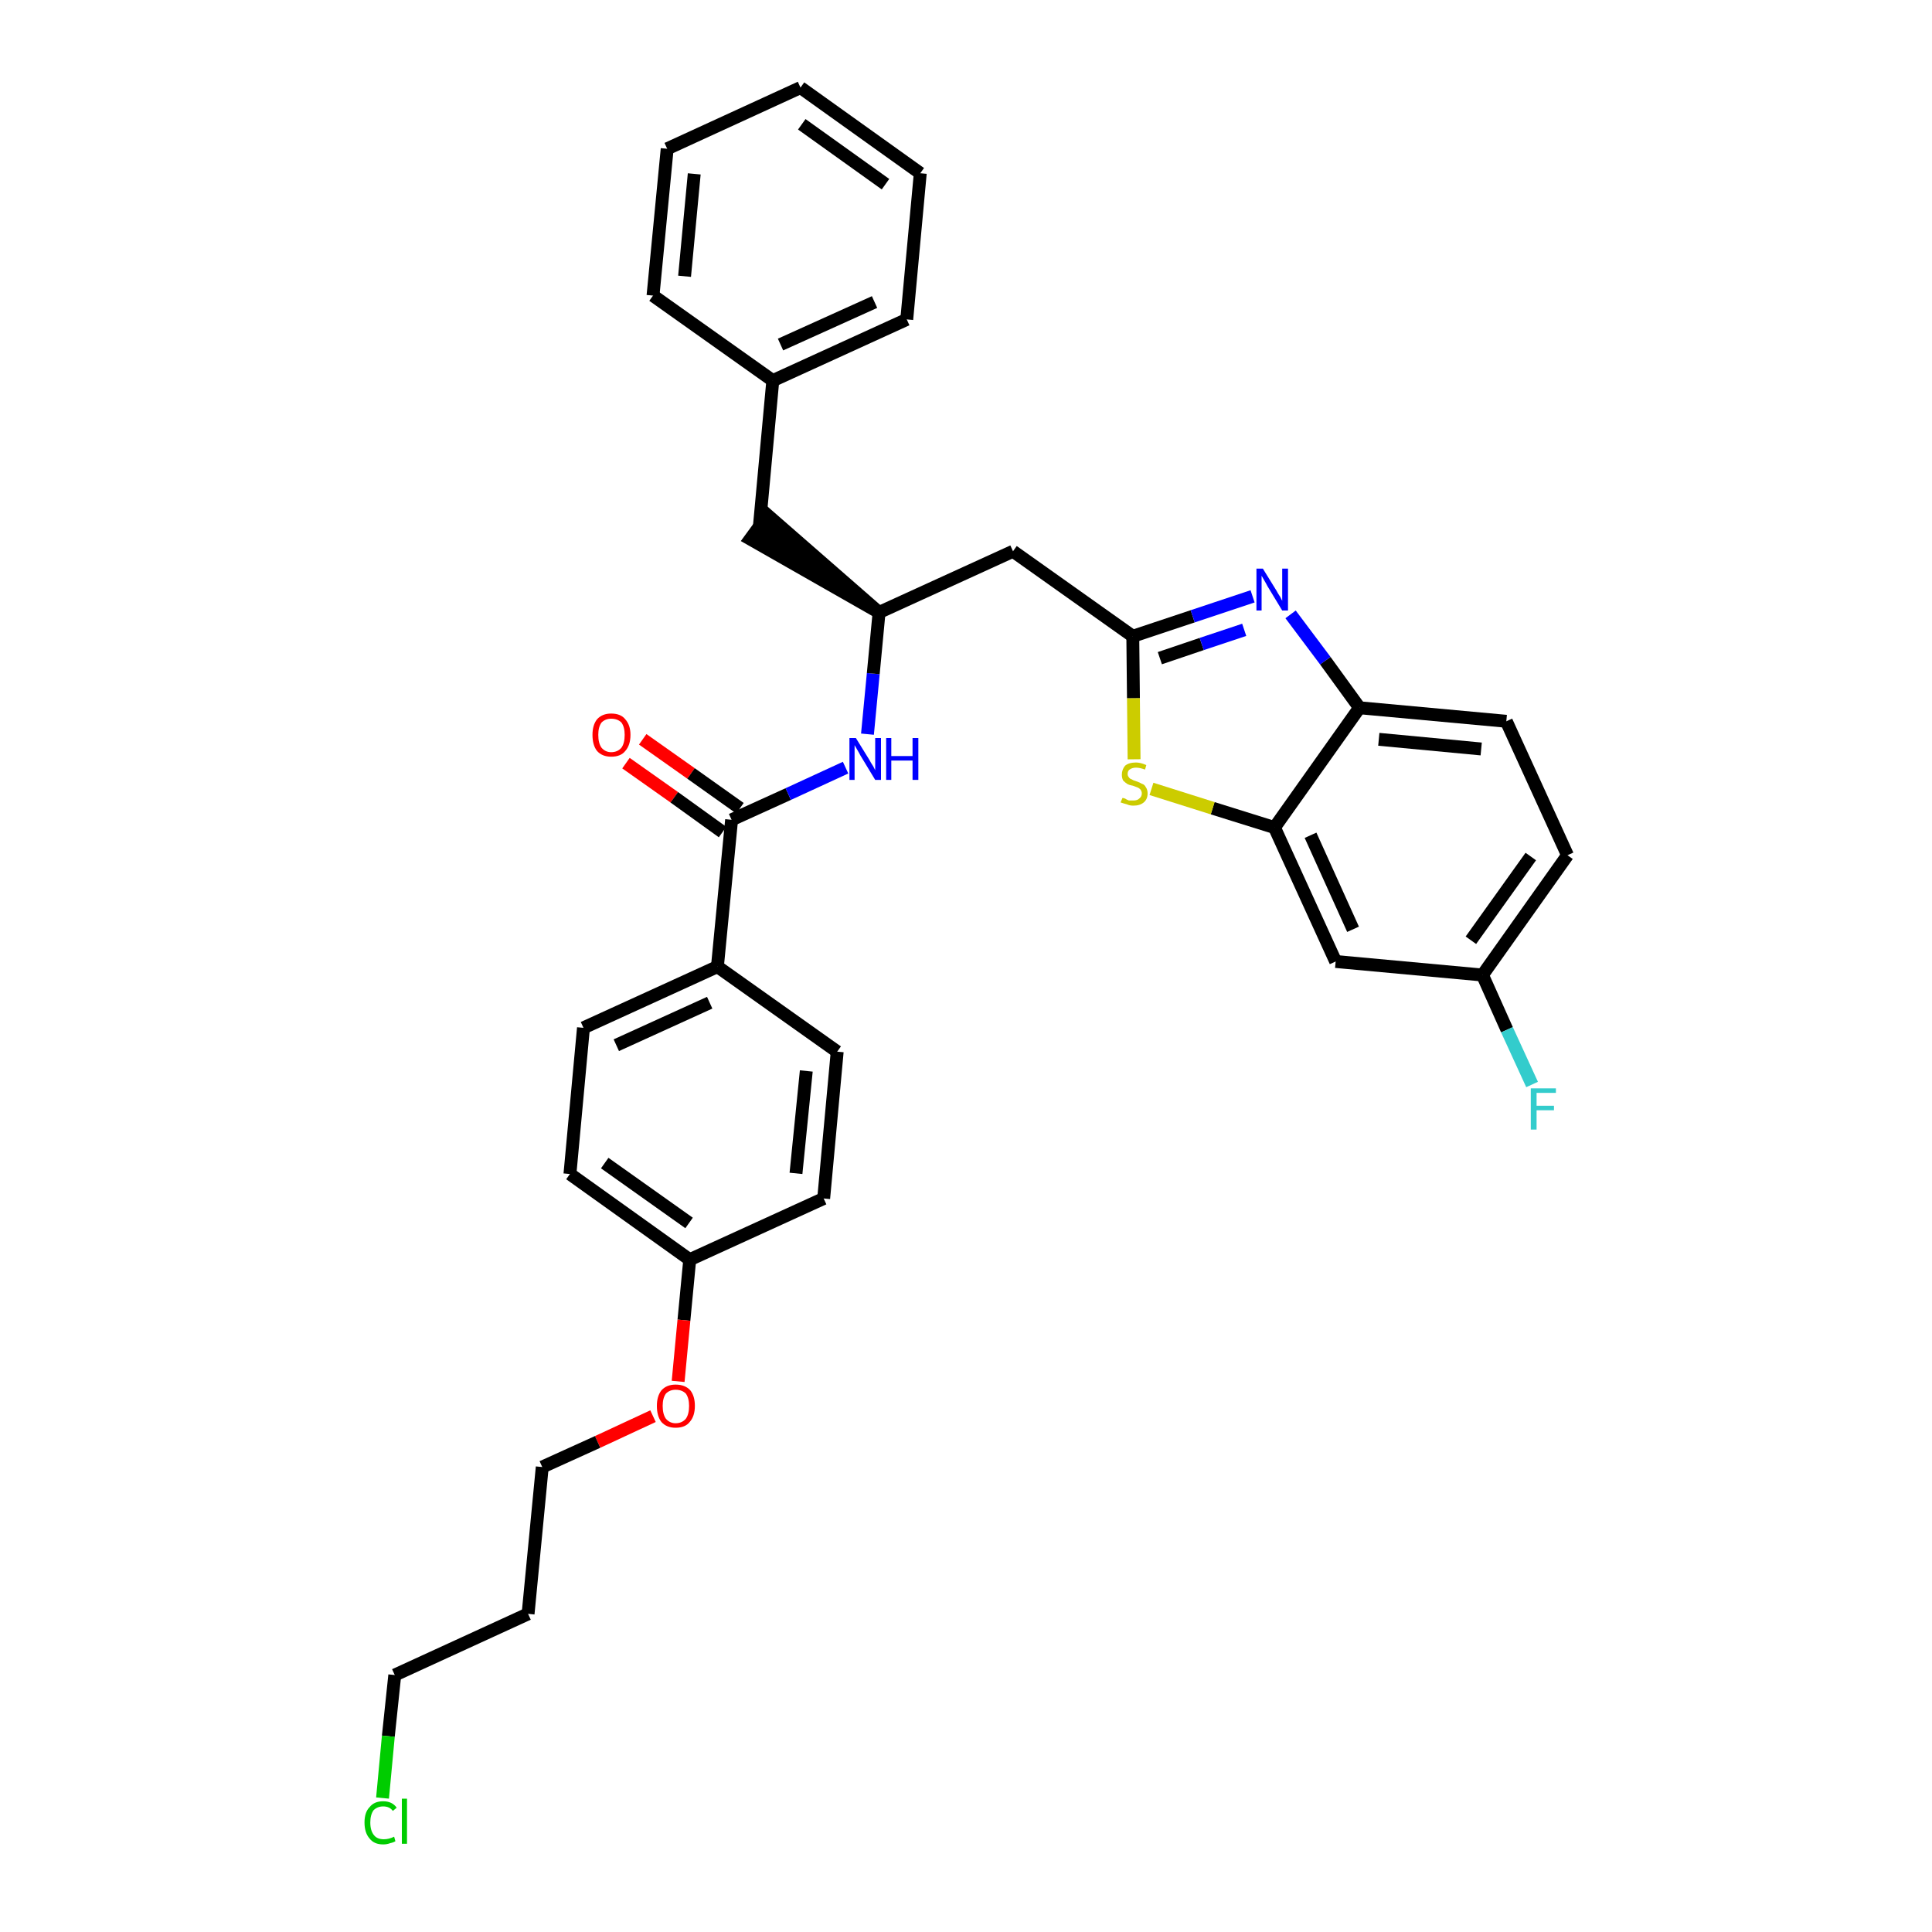 <?xml version='1.0' encoding='iso-8859-1'?>
<svg version='1.1' baseProfile='full'
              xmlns='http://www.w3.org/2000/svg'
                      xmlns:rdkit='http://www.rdkit.org/xml'
                      xmlns:xlink='http://www.w3.org/1999/xlink'
                  xml:space='preserve'
width='300px' height='300px' viewBox='0 0 300 300'>
<!-- END OF HEADER -->
<path class='bond-0 atom-0 atom-1' d='M 97.2,118.5 L 104.7,123.8' style='fill:none;fill-rule:evenodd;stroke:#FF0000;stroke-width:2.0px;stroke-linecap:butt;stroke-linejoin:miter;stroke-opacity:1' />
<path class='bond-0 atom-0 atom-1' d='M 104.7,123.8 L 112.2,129.2' style='fill:none;fill-rule:evenodd;stroke:#000000;stroke-width:2.0px;stroke-linecap:butt;stroke-linejoin:miter;stroke-opacity:1' />
<path class='bond-0 atom-0 atom-1' d='M 99.8,114.8 L 107.3,120.1' style='fill:none;fill-rule:evenodd;stroke:#FF0000;stroke-width:2.0px;stroke-linecap:butt;stroke-linejoin:miter;stroke-opacity:1' />
<path class='bond-0 atom-0 atom-1' d='M 107.3,120.1 L 114.9,125.5' style='fill:none;fill-rule:evenodd;stroke:#000000;stroke-width:2.0px;stroke-linecap:butt;stroke-linejoin:miter;stroke-opacity:1' />
<path class='bond-1 atom-1 atom-2' d='M 113.6,127.3 L 122.4,123.3' style='fill:none;fill-rule:evenodd;stroke:#000000;stroke-width:2.0px;stroke-linecap:butt;stroke-linejoin:miter;stroke-opacity:1' />
<path class='bond-1 atom-1 atom-2' d='M 122.4,123.3 L 131.3,119.2' style='fill:none;fill-rule:evenodd;stroke:#0000FF;stroke-width:2.0px;stroke-linecap:butt;stroke-linejoin:miter;stroke-opacity:1' />
<path class='bond-21 atom-1 atom-22' d='M 113.6,127.3 L 111.4,150.1' style='fill:none;fill-rule:evenodd;stroke:#000000;stroke-width:2.0px;stroke-linecap:butt;stroke-linejoin:miter;stroke-opacity:1' />
<path class='bond-2 atom-2 atom-3' d='M 134.7,114.0 L 135.6,104.6' style='fill:none;fill-rule:evenodd;stroke:#0000FF;stroke-width:2.0px;stroke-linecap:butt;stroke-linejoin:miter;stroke-opacity:1' />
<path class='bond-2 atom-2 atom-3' d='M 135.6,104.6 L 136.5,95.1' style='fill:none;fill-rule:evenodd;stroke:#000000;stroke-width:2.0px;stroke-linecap:butt;stroke-linejoin:miter;stroke-opacity:1' />
<path class='bond-3 atom-3 atom-4' d='M 136.5,95.1 L 119.2,80.0 L 116.5,83.7 Z' style='fill:#000000;fill-rule:evenodd;fill-opacity:1;stroke:#000000;stroke-width:2.0px;stroke-linecap:butt;stroke-linejoin:miter;stroke-opacity:1;' />
<path class='bond-10 atom-3 atom-11' d='M 136.5,95.1 L 157.3,85.6' style='fill:none;fill-rule:evenodd;stroke:#000000;stroke-width:2.0px;stroke-linecap:butt;stroke-linejoin:miter;stroke-opacity:1' />
<path class='bond-4 atom-4 atom-5' d='M 117.9,81.9 L 120.0,59.1' style='fill:none;fill-rule:evenodd;stroke:#000000;stroke-width:2.0px;stroke-linecap:butt;stroke-linejoin:miter;stroke-opacity:1' />
<path class='bond-5 atom-5 atom-6' d='M 120.0,59.1 L 140.8,49.6' style='fill:none;fill-rule:evenodd;stroke:#000000;stroke-width:2.0px;stroke-linecap:butt;stroke-linejoin:miter;stroke-opacity:1' />
<path class='bond-5 atom-5 atom-6' d='M 121.2,53.5 L 135.8,46.9' style='fill:none;fill-rule:evenodd;stroke:#000000;stroke-width:2.0px;stroke-linecap:butt;stroke-linejoin:miter;stroke-opacity:1' />
<path class='bond-32 atom-10 atom-5' d='M 101.4,45.9 L 120.0,59.1' style='fill:none;fill-rule:evenodd;stroke:#000000;stroke-width:2.0px;stroke-linecap:butt;stroke-linejoin:miter;stroke-opacity:1' />
<path class='bond-6 atom-6 atom-7' d='M 140.8,49.6 L 142.9,26.9' style='fill:none;fill-rule:evenodd;stroke:#000000;stroke-width:2.0px;stroke-linecap:butt;stroke-linejoin:miter;stroke-opacity:1' />
<path class='bond-7 atom-7 atom-8' d='M 142.9,26.9 L 124.3,13.6' style='fill:none;fill-rule:evenodd;stroke:#000000;stroke-width:2.0px;stroke-linecap:butt;stroke-linejoin:miter;stroke-opacity:1' />
<path class='bond-7 atom-7 atom-8' d='M 137.5,28.6 L 124.5,19.3' style='fill:none;fill-rule:evenodd;stroke:#000000;stroke-width:2.0px;stroke-linecap:butt;stroke-linejoin:miter;stroke-opacity:1' />
<path class='bond-8 atom-8 atom-9' d='M 124.3,13.6 L 103.6,23.1' style='fill:none;fill-rule:evenodd;stroke:#000000;stroke-width:2.0px;stroke-linecap:butt;stroke-linejoin:miter;stroke-opacity:1' />
<path class='bond-9 atom-9 atom-10' d='M 103.6,23.1 L 101.4,45.9' style='fill:none;fill-rule:evenodd;stroke:#000000;stroke-width:2.0px;stroke-linecap:butt;stroke-linejoin:miter;stroke-opacity:1' />
<path class='bond-9 atom-9 atom-10' d='M 107.8,27.0 L 106.3,42.9' style='fill:none;fill-rule:evenodd;stroke:#000000;stroke-width:2.0px;stroke-linecap:butt;stroke-linejoin:miter;stroke-opacity:1' />
<path class='bond-11 atom-11 atom-12' d='M 157.3,85.6 L 175.9,98.8' style='fill:none;fill-rule:evenodd;stroke:#000000;stroke-width:2.0px;stroke-linecap:butt;stroke-linejoin:miter;stroke-opacity:1' />
<path class='bond-12 atom-12 atom-13' d='M 175.9,98.8 L 185.2,95.7' style='fill:none;fill-rule:evenodd;stroke:#000000;stroke-width:2.0px;stroke-linecap:butt;stroke-linejoin:miter;stroke-opacity:1' />
<path class='bond-12 atom-12 atom-13' d='M 185.2,95.7 L 194.5,92.6' style='fill:none;fill-rule:evenodd;stroke:#0000FF;stroke-width:2.0px;stroke-linecap:butt;stroke-linejoin:miter;stroke-opacity:1' />
<path class='bond-12 atom-12 atom-13' d='M 180.1,102.2 L 186.6,100.0' style='fill:none;fill-rule:evenodd;stroke:#000000;stroke-width:2.0px;stroke-linecap:butt;stroke-linejoin:miter;stroke-opacity:1' />
<path class='bond-12 atom-12 atom-13' d='M 186.6,100.0 L 193.2,97.8' style='fill:none;fill-rule:evenodd;stroke:#0000FF;stroke-width:2.0px;stroke-linecap:butt;stroke-linejoin:miter;stroke-opacity:1' />
<path class='bond-33 atom-21 atom-12' d='M 176.1,117.9 L 176.0,108.4' style='fill:none;fill-rule:evenodd;stroke:#CCCC00;stroke-width:2.0px;stroke-linecap:butt;stroke-linejoin:miter;stroke-opacity:1' />
<path class='bond-33 atom-21 atom-12' d='M 176.0,108.4 L 175.9,98.8' style='fill:none;fill-rule:evenodd;stroke:#000000;stroke-width:2.0px;stroke-linecap:butt;stroke-linejoin:miter;stroke-opacity:1' />
<path class='bond-13 atom-13 atom-14' d='M 200.4,95.4 L 205.8,102.6' style='fill:none;fill-rule:evenodd;stroke:#0000FF;stroke-width:2.0px;stroke-linecap:butt;stroke-linejoin:miter;stroke-opacity:1' />
<path class='bond-13 atom-13 atom-14' d='M 205.8,102.6 L 211.1,109.9' style='fill:none;fill-rule:evenodd;stroke:#000000;stroke-width:2.0px;stroke-linecap:butt;stroke-linejoin:miter;stroke-opacity:1' />
<path class='bond-14 atom-14 atom-15' d='M 211.1,109.9 L 233.9,112.0' style='fill:none;fill-rule:evenodd;stroke:#000000;stroke-width:2.0px;stroke-linecap:butt;stroke-linejoin:miter;stroke-opacity:1' />
<path class='bond-14 atom-14 atom-15' d='M 214.1,114.8 L 230.0,116.3' style='fill:none;fill-rule:evenodd;stroke:#000000;stroke-width:2.0px;stroke-linecap:butt;stroke-linejoin:miter;stroke-opacity:1' />
<path class='bond-35 atom-20 atom-14' d='M 197.9,128.5 L 211.1,109.9' style='fill:none;fill-rule:evenodd;stroke:#000000;stroke-width:2.0px;stroke-linecap:butt;stroke-linejoin:miter;stroke-opacity:1' />
<path class='bond-15 atom-15 atom-16' d='M 233.9,112.0 L 243.4,132.8' style='fill:none;fill-rule:evenodd;stroke:#000000;stroke-width:2.0px;stroke-linecap:butt;stroke-linejoin:miter;stroke-opacity:1' />
<path class='bond-16 atom-16 atom-17' d='M 243.4,132.8 L 230.2,151.4' style='fill:none;fill-rule:evenodd;stroke:#000000;stroke-width:2.0px;stroke-linecap:butt;stroke-linejoin:miter;stroke-opacity:1' />
<path class='bond-16 atom-16 atom-17' d='M 237.7,133.0 L 228.4,146.0' style='fill:none;fill-rule:evenodd;stroke:#000000;stroke-width:2.0px;stroke-linecap:butt;stroke-linejoin:miter;stroke-opacity:1' />
<path class='bond-17 atom-17 atom-18' d='M 230.2,151.4 L 234.0,159.9' style='fill:none;fill-rule:evenodd;stroke:#000000;stroke-width:2.0px;stroke-linecap:butt;stroke-linejoin:miter;stroke-opacity:1' />
<path class='bond-17 atom-17 atom-18' d='M 234.0,159.9 L 237.9,168.4' style='fill:none;fill-rule:evenodd;stroke:#33CCCC;stroke-width:2.0px;stroke-linecap:butt;stroke-linejoin:miter;stroke-opacity:1' />
<path class='bond-18 atom-17 atom-19' d='M 230.2,151.4 L 207.4,149.3' style='fill:none;fill-rule:evenodd;stroke:#000000;stroke-width:2.0px;stroke-linecap:butt;stroke-linejoin:miter;stroke-opacity:1' />
<path class='bond-19 atom-19 atom-20' d='M 207.4,149.3 L 197.9,128.5' style='fill:none;fill-rule:evenodd;stroke:#000000;stroke-width:2.0px;stroke-linecap:butt;stroke-linejoin:miter;stroke-opacity:1' />
<path class='bond-19 atom-19 atom-20' d='M 210.1,144.3 L 203.5,129.7' style='fill:none;fill-rule:evenodd;stroke:#000000;stroke-width:2.0px;stroke-linecap:butt;stroke-linejoin:miter;stroke-opacity:1' />
<path class='bond-20 atom-20 atom-21' d='M 197.9,128.5 L 188.3,125.5' style='fill:none;fill-rule:evenodd;stroke:#000000;stroke-width:2.0px;stroke-linecap:butt;stroke-linejoin:miter;stroke-opacity:1' />
<path class='bond-20 atom-20 atom-21' d='M 188.3,125.5 L 178.8,122.5' style='fill:none;fill-rule:evenodd;stroke:#CCCC00;stroke-width:2.0px;stroke-linecap:butt;stroke-linejoin:miter;stroke-opacity:1' />
<path class='bond-22 atom-22 atom-23' d='M 111.4,150.1 L 90.6,159.6' style='fill:none;fill-rule:evenodd;stroke:#000000;stroke-width:2.0px;stroke-linecap:butt;stroke-linejoin:miter;stroke-opacity:1' />
<path class='bond-22 atom-22 atom-23' d='M 110.2,155.7 L 95.7,162.3' style='fill:none;fill-rule:evenodd;stroke:#000000;stroke-width:2.0px;stroke-linecap:butt;stroke-linejoin:miter;stroke-opacity:1' />
<path class='bond-34 atom-32 atom-22' d='M 130.0,163.3 L 111.4,150.1' style='fill:none;fill-rule:evenodd;stroke:#000000;stroke-width:2.0px;stroke-linecap:butt;stroke-linejoin:miter;stroke-opacity:1' />
<path class='bond-23 atom-23 atom-24' d='M 90.6,159.6 L 88.5,182.3' style='fill:none;fill-rule:evenodd;stroke:#000000;stroke-width:2.0px;stroke-linecap:butt;stroke-linejoin:miter;stroke-opacity:1' />
<path class='bond-24 atom-24 atom-25' d='M 88.5,182.3 L 107.1,195.6' style='fill:none;fill-rule:evenodd;stroke:#000000;stroke-width:2.0px;stroke-linecap:butt;stroke-linejoin:miter;stroke-opacity:1' />
<path class='bond-24 atom-24 atom-25' d='M 93.9,180.6 L 107.0,189.9' style='fill:none;fill-rule:evenodd;stroke:#000000;stroke-width:2.0px;stroke-linecap:butt;stroke-linejoin:miter;stroke-opacity:1' />
<path class='bond-25 atom-25 atom-26' d='M 107.1,195.6 L 106.2,205.0' style='fill:none;fill-rule:evenodd;stroke:#000000;stroke-width:2.0px;stroke-linecap:butt;stroke-linejoin:miter;stroke-opacity:1' />
<path class='bond-25 atom-25 atom-26' d='M 106.2,205.0 L 105.3,214.5' style='fill:none;fill-rule:evenodd;stroke:#FF0000;stroke-width:2.0px;stroke-linecap:butt;stroke-linejoin:miter;stroke-opacity:1' />
<path class='bond-30 atom-25 atom-31' d='M 107.1,195.6 L 127.9,186.1' style='fill:none;fill-rule:evenodd;stroke:#000000;stroke-width:2.0px;stroke-linecap:butt;stroke-linejoin:miter;stroke-opacity:1' />
<path class='bond-26 atom-26 atom-27' d='M 101.4,219.9 L 92.8,223.9' style='fill:none;fill-rule:evenodd;stroke:#FF0000;stroke-width:2.0px;stroke-linecap:butt;stroke-linejoin:miter;stroke-opacity:1' />
<path class='bond-26 atom-26 atom-27' d='M 92.8,223.9 L 84.2,227.8' style='fill:none;fill-rule:evenodd;stroke:#000000;stroke-width:2.0px;stroke-linecap:butt;stroke-linejoin:miter;stroke-opacity:1' />
<path class='bond-27 atom-27 atom-28' d='M 84.2,227.8 L 82.0,250.6' style='fill:none;fill-rule:evenodd;stroke:#000000;stroke-width:2.0px;stroke-linecap:butt;stroke-linejoin:miter;stroke-opacity:1' />
<path class='bond-28 atom-28 atom-29' d='M 82.0,250.6 L 61.3,260.1' style='fill:none;fill-rule:evenodd;stroke:#000000;stroke-width:2.0px;stroke-linecap:butt;stroke-linejoin:miter;stroke-opacity:1' />
<path class='bond-29 atom-29 atom-30' d='M 61.3,260.1 L 60.3,269.6' style='fill:none;fill-rule:evenodd;stroke:#000000;stroke-width:2.0px;stroke-linecap:butt;stroke-linejoin:miter;stroke-opacity:1' />
<path class='bond-29 atom-29 atom-30' d='M 60.3,269.6 L 59.4,279.2' style='fill:none;fill-rule:evenodd;stroke:#00CC00;stroke-width:2.0px;stroke-linecap:butt;stroke-linejoin:miter;stroke-opacity:1' />
<path class='bond-31 atom-31 atom-32' d='M 127.9,186.1 L 130.0,163.3' style='fill:none;fill-rule:evenodd;stroke:#000000;stroke-width:2.0px;stroke-linecap:butt;stroke-linejoin:miter;stroke-opacity:1' />
<path class='bond-31 atom-31 atom-32' d='M 123.6,182.2 L 125.2,166.3' style='fill:none;fill-rule:evenodd;stroke:#000000;stroke-width:2.0px;stroke-linecap:butt;stroke-linejoin:miter;stroke-opacity:1' />
<path  class='atom-0' d='M 92.0 114.1
Q 92.0 112.6, 92.7 111.7
Q 93.5 110.8, 94.9 110.8
Q 96.4 110.8, 97.1 111.7
Q 97.9 112.6, 97.9 114.1
Q 97.9 115.7, 97.1 116.6
Q 96.4 117.5, 94.9 117.5
Q 93.5 117.5, 92.7 116.6
Q 92.0 115.7, 92.0 114.1
M 94.9 116.8
Q 95.9 116.8, 96.5 116.1
Q 97.0 115.4, 97.0 114.1
Q 97.0 112.9, 96.5 112.2
Q 95.9 111.6, 94.9 111.6
Q 94.0 111.6, 93.4 112.2
Q 92.9 112.9, 92.9 114.1
Q 92.9 115.4, 93.4 116.1
Q 94.0 116.8, 94.9 116.8
' fill='#FF0000'/>
<path  class='atom-2' d='M 132.9 114.6
L 135.0 118.0
Q 135.2 118.4, 135.6 119.0
Q 135.9 119.6, 135.9 119.6
L 135.9 114.6
L 136.8 114.6
L 136.8 121.1
L 135.9 121.1
L 133.6 117.3
Q 133.4 116.9, 133.1 116.4
Q 132.8 115.9, 132.7 115.7
L 132.7 121.1
L 131.9 121.1
L 131.9 114.6
L 132.9 114.6
' fill='#0000FF'/>
<path  class='atom-2' d='M 137.6 114.6
L 138.4 114.6
L 138.4 117.4
L 141.7 117.4
L 141.7 114.6
L 142.6 114.6
L 142.6 121.1
L 141.7 121.1
L 141.7 118.1
L 138.4 118.1
L 138.4 121.1
L 137.6 121.1
L 137.6 114.6
' fill='#0000FF'/>
<path  class='atom-13' d='M 196.1 88.3
L 198.2 91.7
Q 198.4 92.1, 198.8 92.7
Q 199.1 93.3, 199.1 93.3
L 199.1 88.3
L 200.0 88.3
L 200.0 94.8
L 199.1 94.8
L 196.8 91.0
Q 196.6 90.6, 196.3 90.1
Q 196.0 89.6, 195.9 89.4
L 195.9 94.8
L 195.1 94.8
L 195.1 88.3
L 196.1 88.3
' fill='#0000FF'/>
<path  class='atom-18' d='M 237.7 169.0
L 241.6 169.0
L 241.6 169.7
L 238.6 169.7
L 238.6 171.7
L 241.3 171.7
L 241.3 172.4
L 238.6 172.4
L 238.6 175.4
L 237.7 175.4
L 237.7 169.0
' fill='#33CCCC'/>
<path  class='atom-21' d='M 174.3 123.9
Q 174.4 123.9, 174.7 124.0
Q 175.0 124.2, 175.3 124.3
Q 175.6 124.3, 176.0 124.3
Q 176.6 124.3, 176.9 124.0
Q 177.3 123.7, 177.3 123.2
Q 177.3 122.9, 177.1 122.6
Q 176.9 122.4, 176.7 122.3
Q 176.4 122.2, 175.9 122.0
Q 175.3 121.9, 175.0 121.7
Q 174.7 121.5, 174.4 121.2
Q 174.2 120.8, 174.2 120.3
Q 174.2 119.5, 174.7 118.9
Q 175.3 118.4, 176.4 118.4
Q 177.1 118.4, 178.0 118.8
L 177.8 119.5
Q 177.0 119.2, 176.4 119.2
Q 175.8 119.2, 175.4 119.5
Q 175.1 119.7, 175.1 120.2
Q 175.1 120.5, 175.3 120.7
Q 175.4 120.9, 175.7 121.0
Q 176.0 121.2, 176.4 121.3
Q 177.0 121.5, 177.3 121.7
Q 177.7 121.8, 177.9 122.2
Q 178.2 122.6, 178.2 123.2
Q 178.2 124.1, 177.6 124.6
Q 177.0 125.1, 176.0 125.1
Q 175.4 125.1, 175.0 124.9
Q 174.6 124.8, 174.0 124.6
L 174.3 123.9
' fill='#CCCC00'/>
<path  class='atom-26' d='M 102.0 218.3
Q 102.0 216.8, 102.7 215.9
Q 103.5 215.0, 104.9 215.0
Q 106.4 215.0, 107.2 215.9
Q 107.9 216.8, 107.9 218.3
Q 107.9 219.9, 107.1 220.8
Q 106.4 221.7, 104.9 221.7
Q 103.5 221.7, 102.7 220.8
Q 102.0 219.9, 102.0 218.3
M 104.9 221.0
Q 105.9 221.0, 106.5 220.3
Q 107.0 219.6, 107.0 218.3
Q 107.0 217.1, 106.5 216.4
Q 105.9 215.8, 104.9 215.8
Q 104.0 215.8, 103.4 216.4
Q 102.9 217.1, 102.9 218.3
Q 102.9 219.6, 103.4 220.3
Q 104.0 221.0, 104.9 221.0
' fill='#FF0000'/>
<path  class='atom-30' d='M 56.6 283.0
Q 56.6 281.4, 57.4 280.6
Q 58.1 279.7, 59.5 279.7
Q 60.9 279.7, 61.6 280.7
L 61.0 281.2
Q 60.5 280.5, 59.5 280.5
Q 58.6 280.5, 58.0 281.1
Q 57.5 281.8, 57.5 283.0
Q 57.5 284.3, 58.1 285.0
Q 58.6 285.6, 59.6 285.6
Q 60.4 285.6, 61.2 285.2
L 61.4 285.9
Q 61.1 286.1, 60.6 286.2
Q 60.1 286.4, 59.5 286.4
Q 58.1 286.4, 57.4 285.5
Q 56.6 284.6, 56.6 283.0
' fill='#00CC00'/>
<path  class='atom-30' d='M 62.4 279.3
L 63.2 279.3
L 63.2 286.3
L 62.4 286.3
L 62.4 279.3
' fill='#00CC00'/>
</svg>
